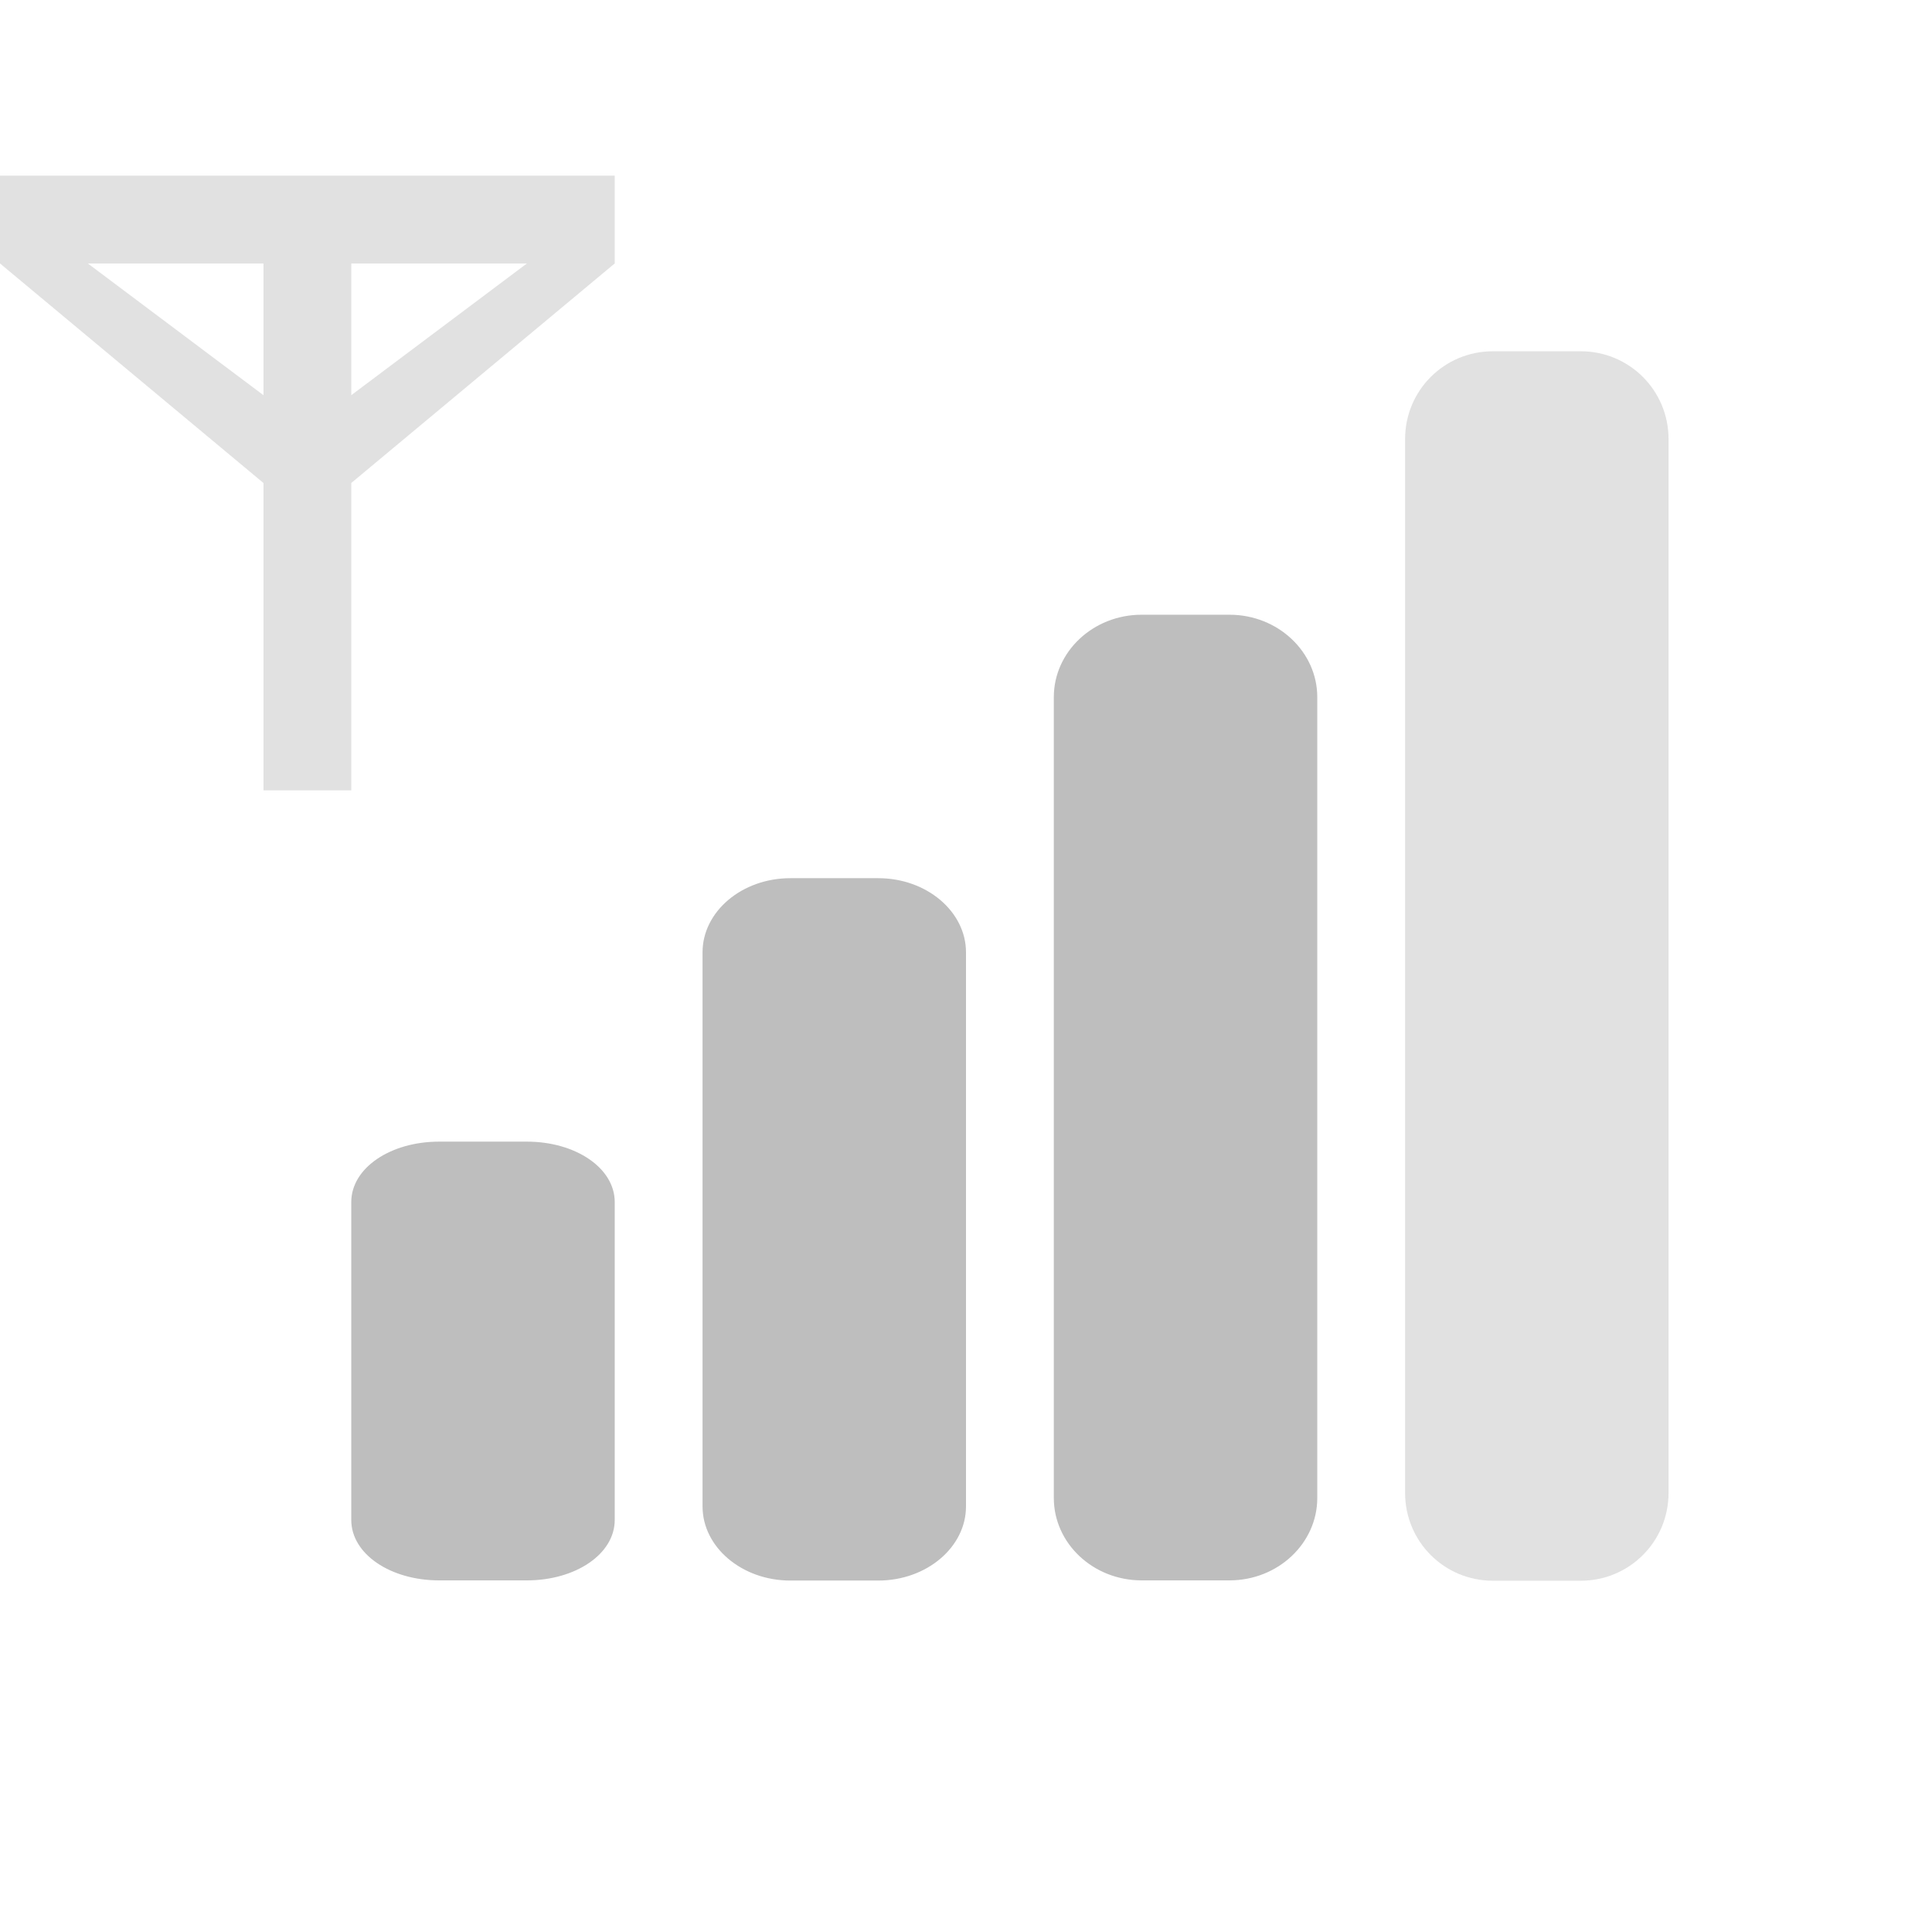 <?xml version="1.0" encoding="UTF-8"?>
<svg width="22" height="22" version="1.1" xmlns="http://www.w3.org/2000/svg">
 <path d="m13 7c-0.554 0-1 0.423-1 0.938v9.12c0 0.515 0.446 0.938 1 0.938h1c0.554 0 1-0.423 1-0.938v-9.12c0-0.514-0.446-0.938-1-0.938h-1zm-4 3c-0.554 0-1 0.382-1 0.844v6.31c0 0.462 0.446 0.844 1 0.844h1c0.554 0 1-0.382 1-0.844v-6.31c0-0.462-0.446-0.844-1-0.844h-1zm-4 3c-0.554 0-1 0.3-1 0.688v3.62c0 0.388 0.446 0.688 1 0.688h1c0.554 0 1-0.3 1-0.688v-3.62c0-0.388-0.446-0.688-1-0.688h-1z" fill="#bebebe"/>
 <path d="m0 2v1l3 2.5v3.5h1v-3.5l3-2.5v-1zm1 1h2v1.5zm3 0h2l-2 1.5zm13 1c-0.554 0-1 0.446-1 1v12c0 0.554 0.446 1 1 1h1c0.554 0 1-0.446 1-1v-12c0-0.554-0.446-1-1-1z" fill="#bebebe" opacity=".45"/>
</svg>
